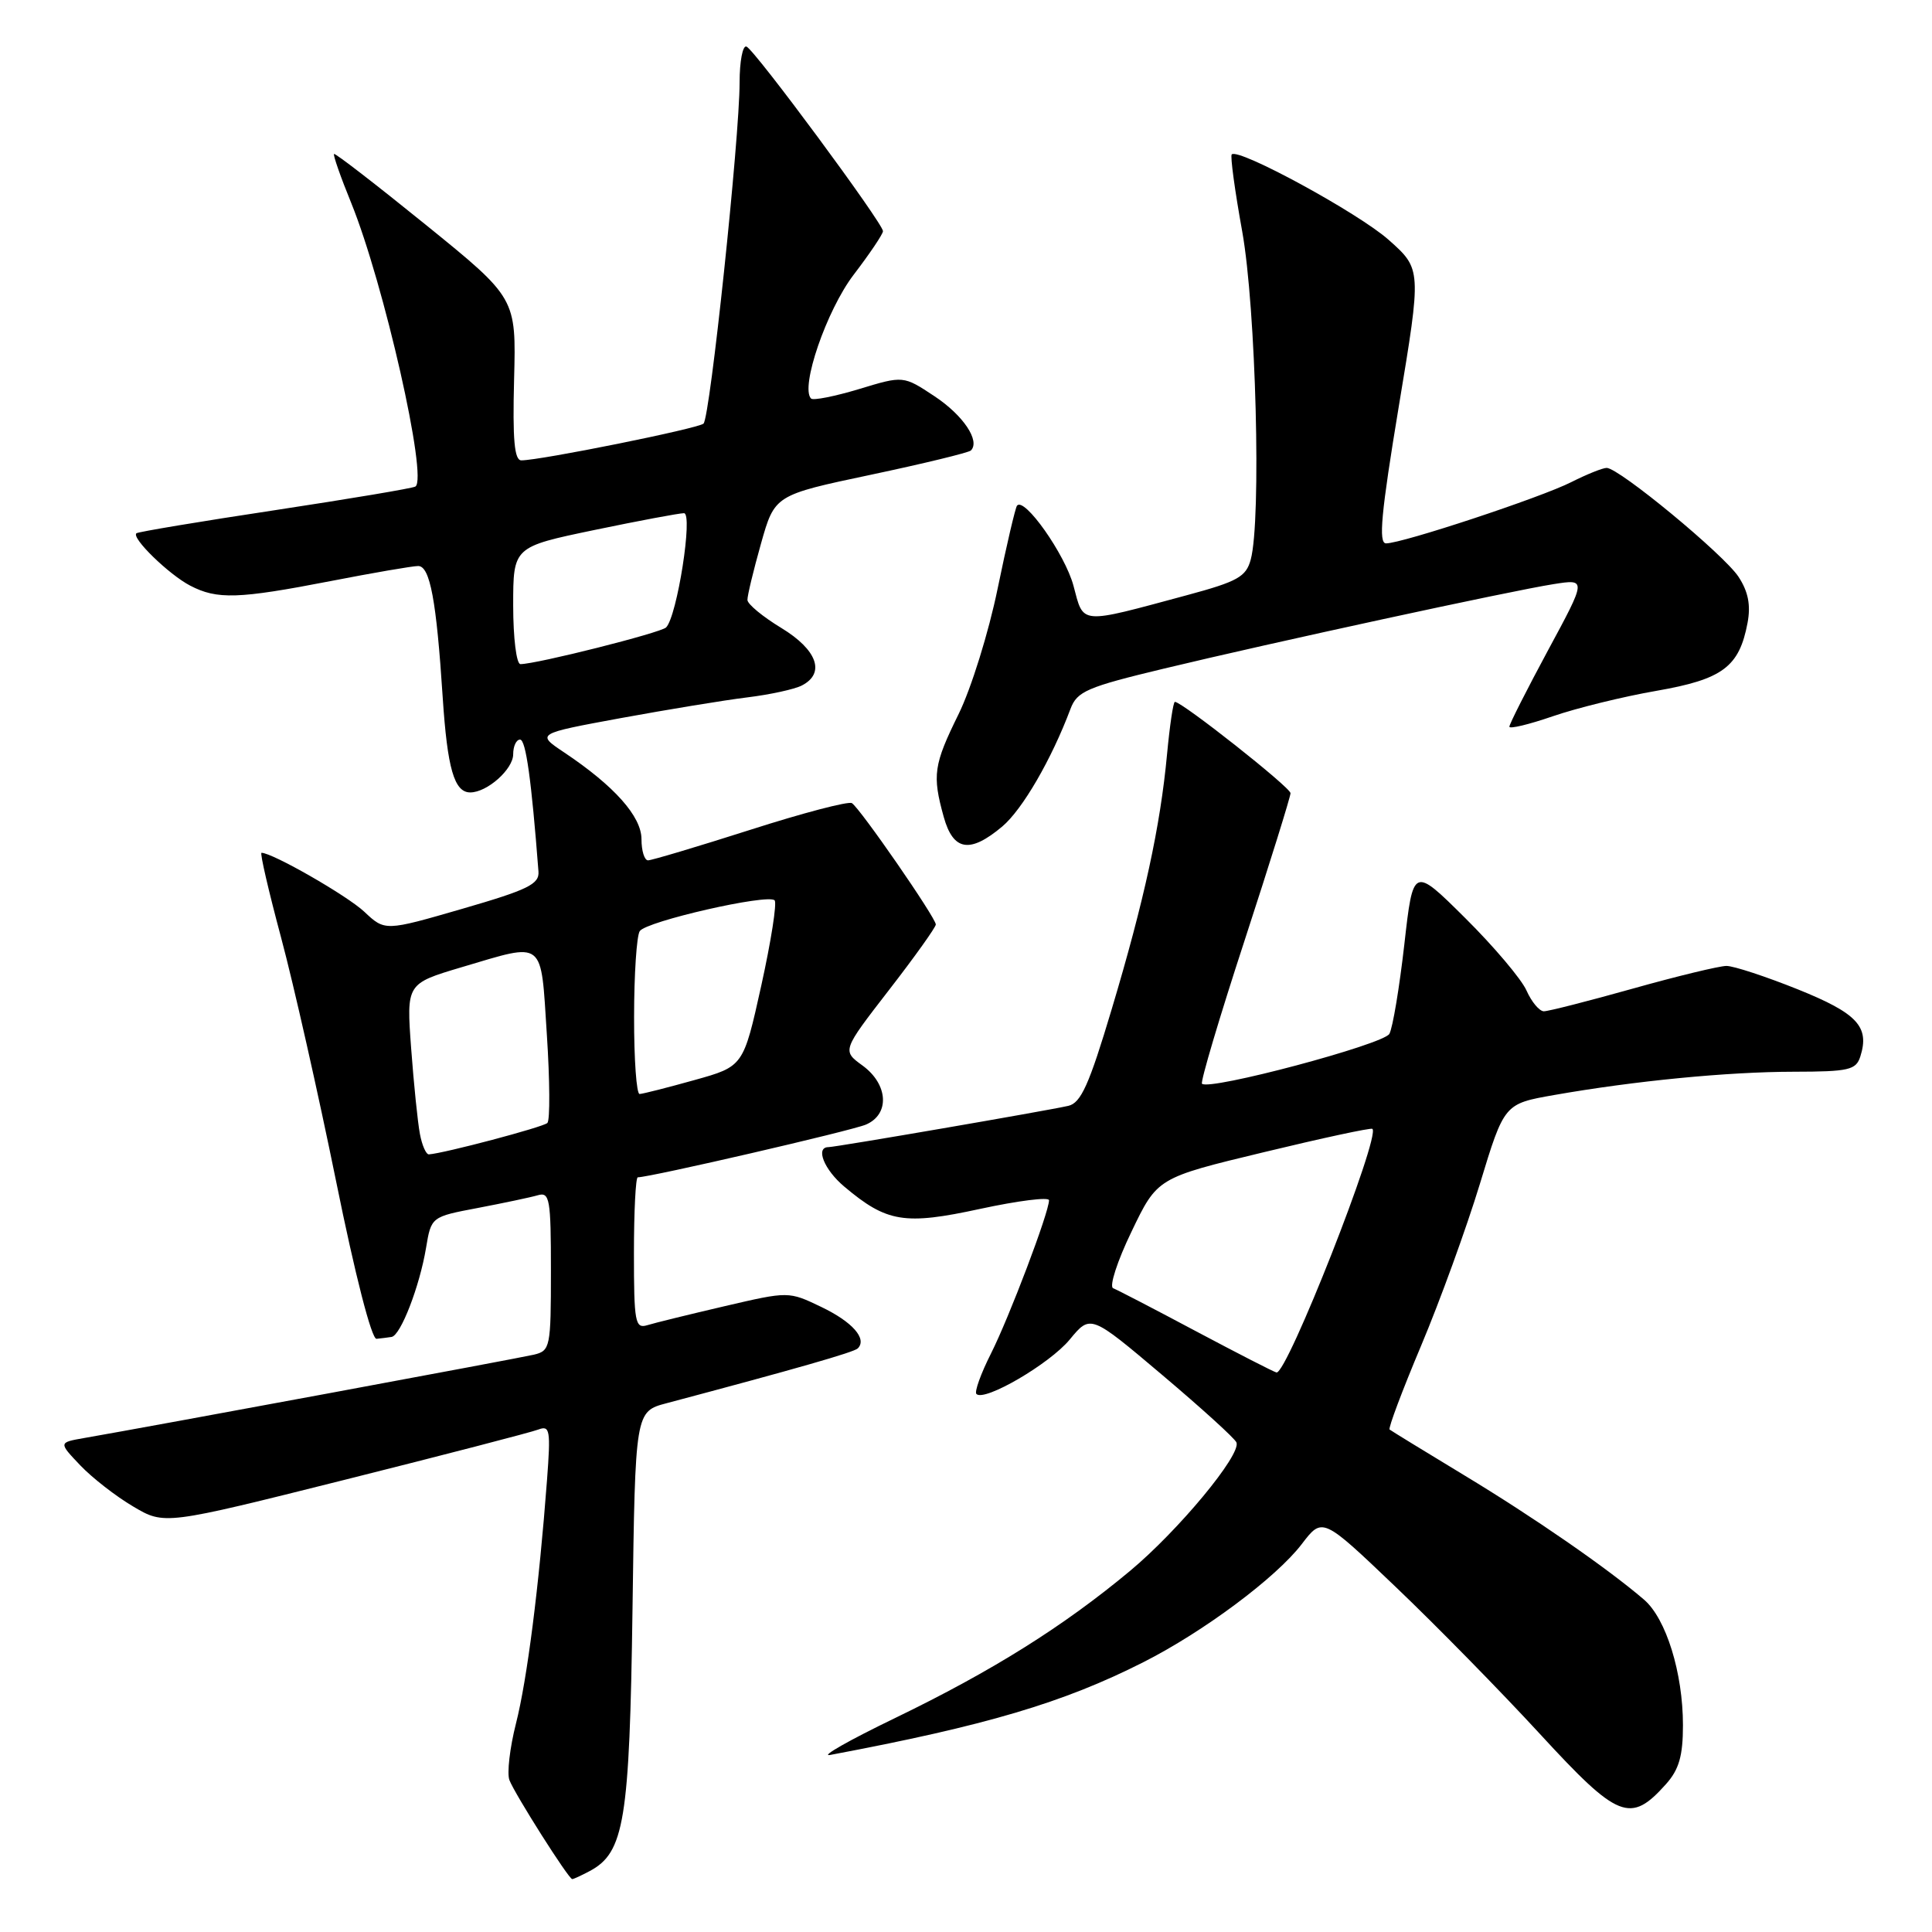 <?xml version="1.0" encoding="UTF-8" standalone="no"?>
<!DOCTYPE svg PUBLIC "-//W3C//DTD SVG 1.1//EN" "http://www.w3.org/Graphics/SVG/1.1/DTD/svg11.dtd" >
<svg xmlns="http://www.w3.org/2000/svg" xmlns:xlink="http://www.w3.org/1999/xlink" version="1.1" viewBox="0 0 256 256">
 <g >
 <path fill="currentColor"
d=" M 78.15 247.92 C 82.73 245.47 83.42 241.25 83.81 213.27 C 84.17 187.03 84.17 187.03 88.34 185.93 C 105.49 181.37 113.15 179.18 113.66 178.67 C 114.93 177.40 112.96 175.16 108.83 173.18 C 104.50 171.10 104.50 171.10 96.00 173.08 C 91.33 174.17 86.71 175.30 85.75 175.60 C 84.16 176.08 84.00 175.19 84.00 166.07 C 84.00 160.53 84.23 156.00 84.51 156.00 C 86.13 156.00 112.88 149.82 114.75 149.01 C 117.93 147.64 117.70 143.68 114.29 141.19 C 111.58 139.22 111.58 139.22 117.79 131.19 C 121.21 126.78 124.00 122.86 124.00 122.50 C 124.00 121.61 113.95 107.08 112.88 106.42 C 112.42 106.14 106.35 107.73 99.40 109.96 C 92.44 112.18 86.35 114.00 85.87 114.00 C 85.39 114.00 85.00 112.74 85.00 111.20 C 85.00 108.18 81.40 104.14 74.77 99.71 C 71.04 97.22 71.04 97.22 82.27 95.15 C 88.45 94.02 95.97 92.78 99.00 92.41 C 102.03 92.04 105.29 91.33 106.25 90.83 C 109.40 89.21 108.29 86.10 103.53 83.21 C 101.07 81.72 99.05 80.05 99.04 79.50 C 99.02 78.95 99.83 75.60 100.83 72.05 C 102.65 65.60 102.65 65.60 115.38 62.91 C 122.38 61.43 128.35 59.98 128.65 59.69 C 129.91 58.42 127.63 55.02 123.82 52.50 C 119.70 49.77 119.70 49.77 113.84 51.55 C 110.62 52.52 107.76 53.09 107.47 52.81 C 106.01 51.34 109.53 41.10 113.11 36.41 C 115.25 33.61 117.00 31.01 117.00 30.63 C 117.00 29.59 99.97 6.55 98.91 6.17 C 98.41 5.98 98.00 8.13 98.00 10.94 C 98.00 18.28 94.09 55.32 93.22 56.13 C 92.53 56.78 71.61 61.00 69.08 61.00 C 68.16 61.00 67.91 58.27 68.12 50.25 C 68.40 39.50 68.40 39.50 56.46 29.82 C 49.89 24.50 44.41 20.26 44.26 20.40 C 44.12 20.55 45.13 23.45 46.52 26.85 C 50.87 37.55 56.73 63.43 55.04 64.47 C 54.68 64.70 46.31 66.10 36.44 67.60 C 26.57 69.09 18.31 70.47 18.08 70.66 C 17.36 71.25 22.36 76.12 25.20 77.60 C 28.78 79.46 31.57 79.37 43.79 77.00 C 49.44 75.90 54.67 75.00 55.41 75.00 C 56.98 75.00 57.83 79.56 58.66 92.40 C 59.28 101.84 60.19 105.00 62.31 105.00 C 64.55 105.00 68.00 101.93 68.00 99.94 C 68.00 98.87 68.41 98.00 68.91 98.00 C 69.68 98.00 70.42 103.36 71.35 115.48 C 71.48 117.16 69.95 117.90 61.26 120.42 C 51.01 123.39 51.01 123.39 48.26 120.80 C 45.97 118.66 36.10 113.00 34.65 113.00 C 34.42 113.00 35.59 118.06 37.25 124.25 C 38.91 130.44 42.18 144.95 44.53 156.50 C 47.05 168.94 49.24 177.46 49.89 177.40 C 50.50 177.34 51.40 177.23 51.89 177.15 C 53.09 176.95 55.60 170.46 56.45 165.37 C 57.14 161.23 57.14 161.23 63.32 160.06 C 66.72 159.41 70.29 158.66 71.25 158.38 C 72.84 157.91 73.00 158.84 73.00 168.41 C 73.00 178.53 72.91 178.98 70.75 179.50 C 68.78 179.97 20.19 188.98 11.13 190.55 C 7.76 191.14 7.76 191.14 10.63 194.16 C 12.21 195.82 15.37 198.28 17.65 199.62 C 21.79 202.07 21.79 202.07 45.72 196.07 C 58.88 192.77 70.41 189.78 71.34 189.42 C 72.87 188.84 72.98 189.50 72.48 196.14 C 71.42 210.24 69.85 222.54 68.37 228.37 C 67.55 231.60 67.16 234.98 67.50 235.87 C 68.21 237.73 75.34 248.98 75.82 248.99 C 75.99 249.00 77.04 248.51 78.15 247.92 Z  M 220.75 236.41 C 222.48 234.47 223.00 232.67 223.00 228.60 C 223.00 221.67 220.77 214.47 217.84 211.96 C 213.01 207.81 203.19 201.02 194.00 195.47 C 188.78 192.31 184.34 189.59 184.13 189.42 C 183.93 189.24 185.81 184.24 188.31 178.30 C 190.81 172.36 194.31 162.72 196.09 156.88 C 199.32 146.26 199.32 146.26 205.91 145.10 C 216.60 143.22 228.93 142.02 237.68 142.01 C 244.98 142.00 245.93 141.78 246.50 140.00 C 247.76 136.04 246.11 134.27 238.21 131.09 C 233.97 129.39 229.72 127.99 228.76 127.99 C 227.80 128.00 222.21 129.35 216.34 131.00 C 210.46 132.65 205.17 134.00 204.57 134.00 C 203.98 134.00 202.94 132.76 202.27 131.25 C 201.60 129.74 197.95 125.42 194.15 121.65 C 187.25 114.80 187.25 114.80 186.08 125.15 C 185.43 130.84 184.55 136.17 184.10 136.99 C 183.34 138.39 160.22 144.55 159.27 143.60 C 159.04 143.37 161.58 134.81 164.93 124.57 C 168.27 114.33 171.00 105.57 171.00 105.10 C 171.00 104.34 156.64 93.00 155.68 93.00 C 155.46 93.00 155.00 96.12 154.64 99.94 C 153.75 109.50 151.62 119.32 147.29 133.78 C 144.32 143.72 143.23 146.15 141.56 146.53 C 138.72 147.18 110.73 152.00 109.78 152.00 C 108.00 152.00 109.20 154.99 111.87 157.23 C 117.51 161.98 119.84 162.36 129.89 160.18 C 134.90 159.10 139.00 158.58 139.00 159.04 C 139.00 160.64 133.74 174.52 131.31 179.35 C 129.96 182.02 129.10 184.43 129.38 184.71 C 130.43 185.77 139.10 180.71 141.75 177.49 C 144.50 174.16 144.50 174.16 154.00 182.19 C 159.22 186.60 163.66 190.63 163.84 191.14 C 164.46 192.79 156.15 202.80 149.74 208.15 C 140.89 215.52 131.49 221.41 118.64 227.63 C 112.51 230.59 108.62 232.80 110.00 232.54 C 130.68 228.65 140.88 225.63 151.50 220.25 C 159.47 216.22 169.11 209.03 172.49 204.60 C 175.23 201.01 175.23 201.01 184.92 210.26 C 190.25 215.34 198.86 224.12 204.06 229.77 C 214.43 241.04 216.03 241.68 220.75 236.41 Z  M 132.80 109.52 C 135.48 107.26 139.33 100.63 141.85 93.92 C 142.72 91.61 144.04 91.04 154.16 88.61 C 168.54 85.15 200.13 78.30 205.86 77.40 C 210.23 76.71 210.23 76.71 205.11 86.19 C 202.30 91.41 200.00 95.95 200.00 96.29 C 200.00 96.62 202.59 96.00 205.75 94.91 C 208.91 93.82 215.09 92.30 219.48 91.54 C 228.27 90.01 230.46 88.37 231.56 82.53 C 232.00 80.18 231.65 78.40 230.37 76.44 C 228.44 73.49 214.53 62.00 212.89 62.00 C 212.36 62.00 210.25 62.85 208.21 63.88 C 204.19 65.92 185.81 72.00 183.66 72.00 C 182.63 72.00 183.00 68.02 185.35 53.83 C 188.37 35.66 188.37 35.66 183.99 31.77 C 179.99 28.22 164.10 19.57 163.21 20.46 C 163.00 20.67 163.62 25.26 164.60 30.67 C 166.42 40.82 167.15 68.88 165.73 74.14 C 165.11 76.43 164.01 77.05 157.26 78.87 C 142.86 82.75 143.63 82.81 142.24 77.61 C 141.13 73.46 135.73 65.80 134.76 67.00 C 134.54 67.28 133.38 72.22 132.19 78.00 C 131.01 83.77 128.68 91.25 127.02 94.62 C 123.71 101.34 123.51 102.70 125.05 108.25 C 126.31 112.76 128.51 113.12 132.80 109.52 Z  M 55.64 150.25 C 55.35 148.74 54.83 143.64 54.48 138.92 C 53.85 130.34 53.85 130.34 61.17 128.16 C 72.32 124.86 71.63 124.32 72.46 137.08 C 72.86 143.17 72.89 148.45 72.53 148.80 C 71.98 149.35 58.82 152.83 56.83 152.96 C 56.46 152.98 55.92 151.76 55.64 150.25 Z  M 84.02 134.75 C 84.02 129.11 84.36 124.00 84.77 123.38 C 85.61 122.08 101.74 118.40 102.64 119.30 C 102.97 119.63 102.17 124.72 100.87 130.61 C 98.50 141.31 98.50 141.31 92.00 143.12 C 88.42 144.12 85.16 144.95 84.75 144.96 C 84.34 144.98 84.01 140.39 84.02 134.75 Z  M 68.00 80.23 C 68.00 72.47 68.00 72.47 78.75 70.23 C 84.66 69.00 90.01 68.00 90.63 68.00 C 91.86 68.00 89.72 81.68 88.26 83.14 C 87.55 83.85 71.08 88.00 68.96 88.00 C 68.43 88.00 68.00 84.54 68.00 80.23 Z  M 158.50 176.41 C 153.00 173.48 148.05 170.91 147.50 170.70 C 146.95 170.49 148.04 167.11 149.93 163.20 C 153.35 156.07 153.35 156.07 167.43 152.68 C 175.17 150.81 181.66 149.41 181.85 149.58 C 182.97 150.52 170.52 182.16 169.14 181.86 C 168.79 181.79 164.00 179.33 158.50 176.41 Z "/>
</g>
</svg>